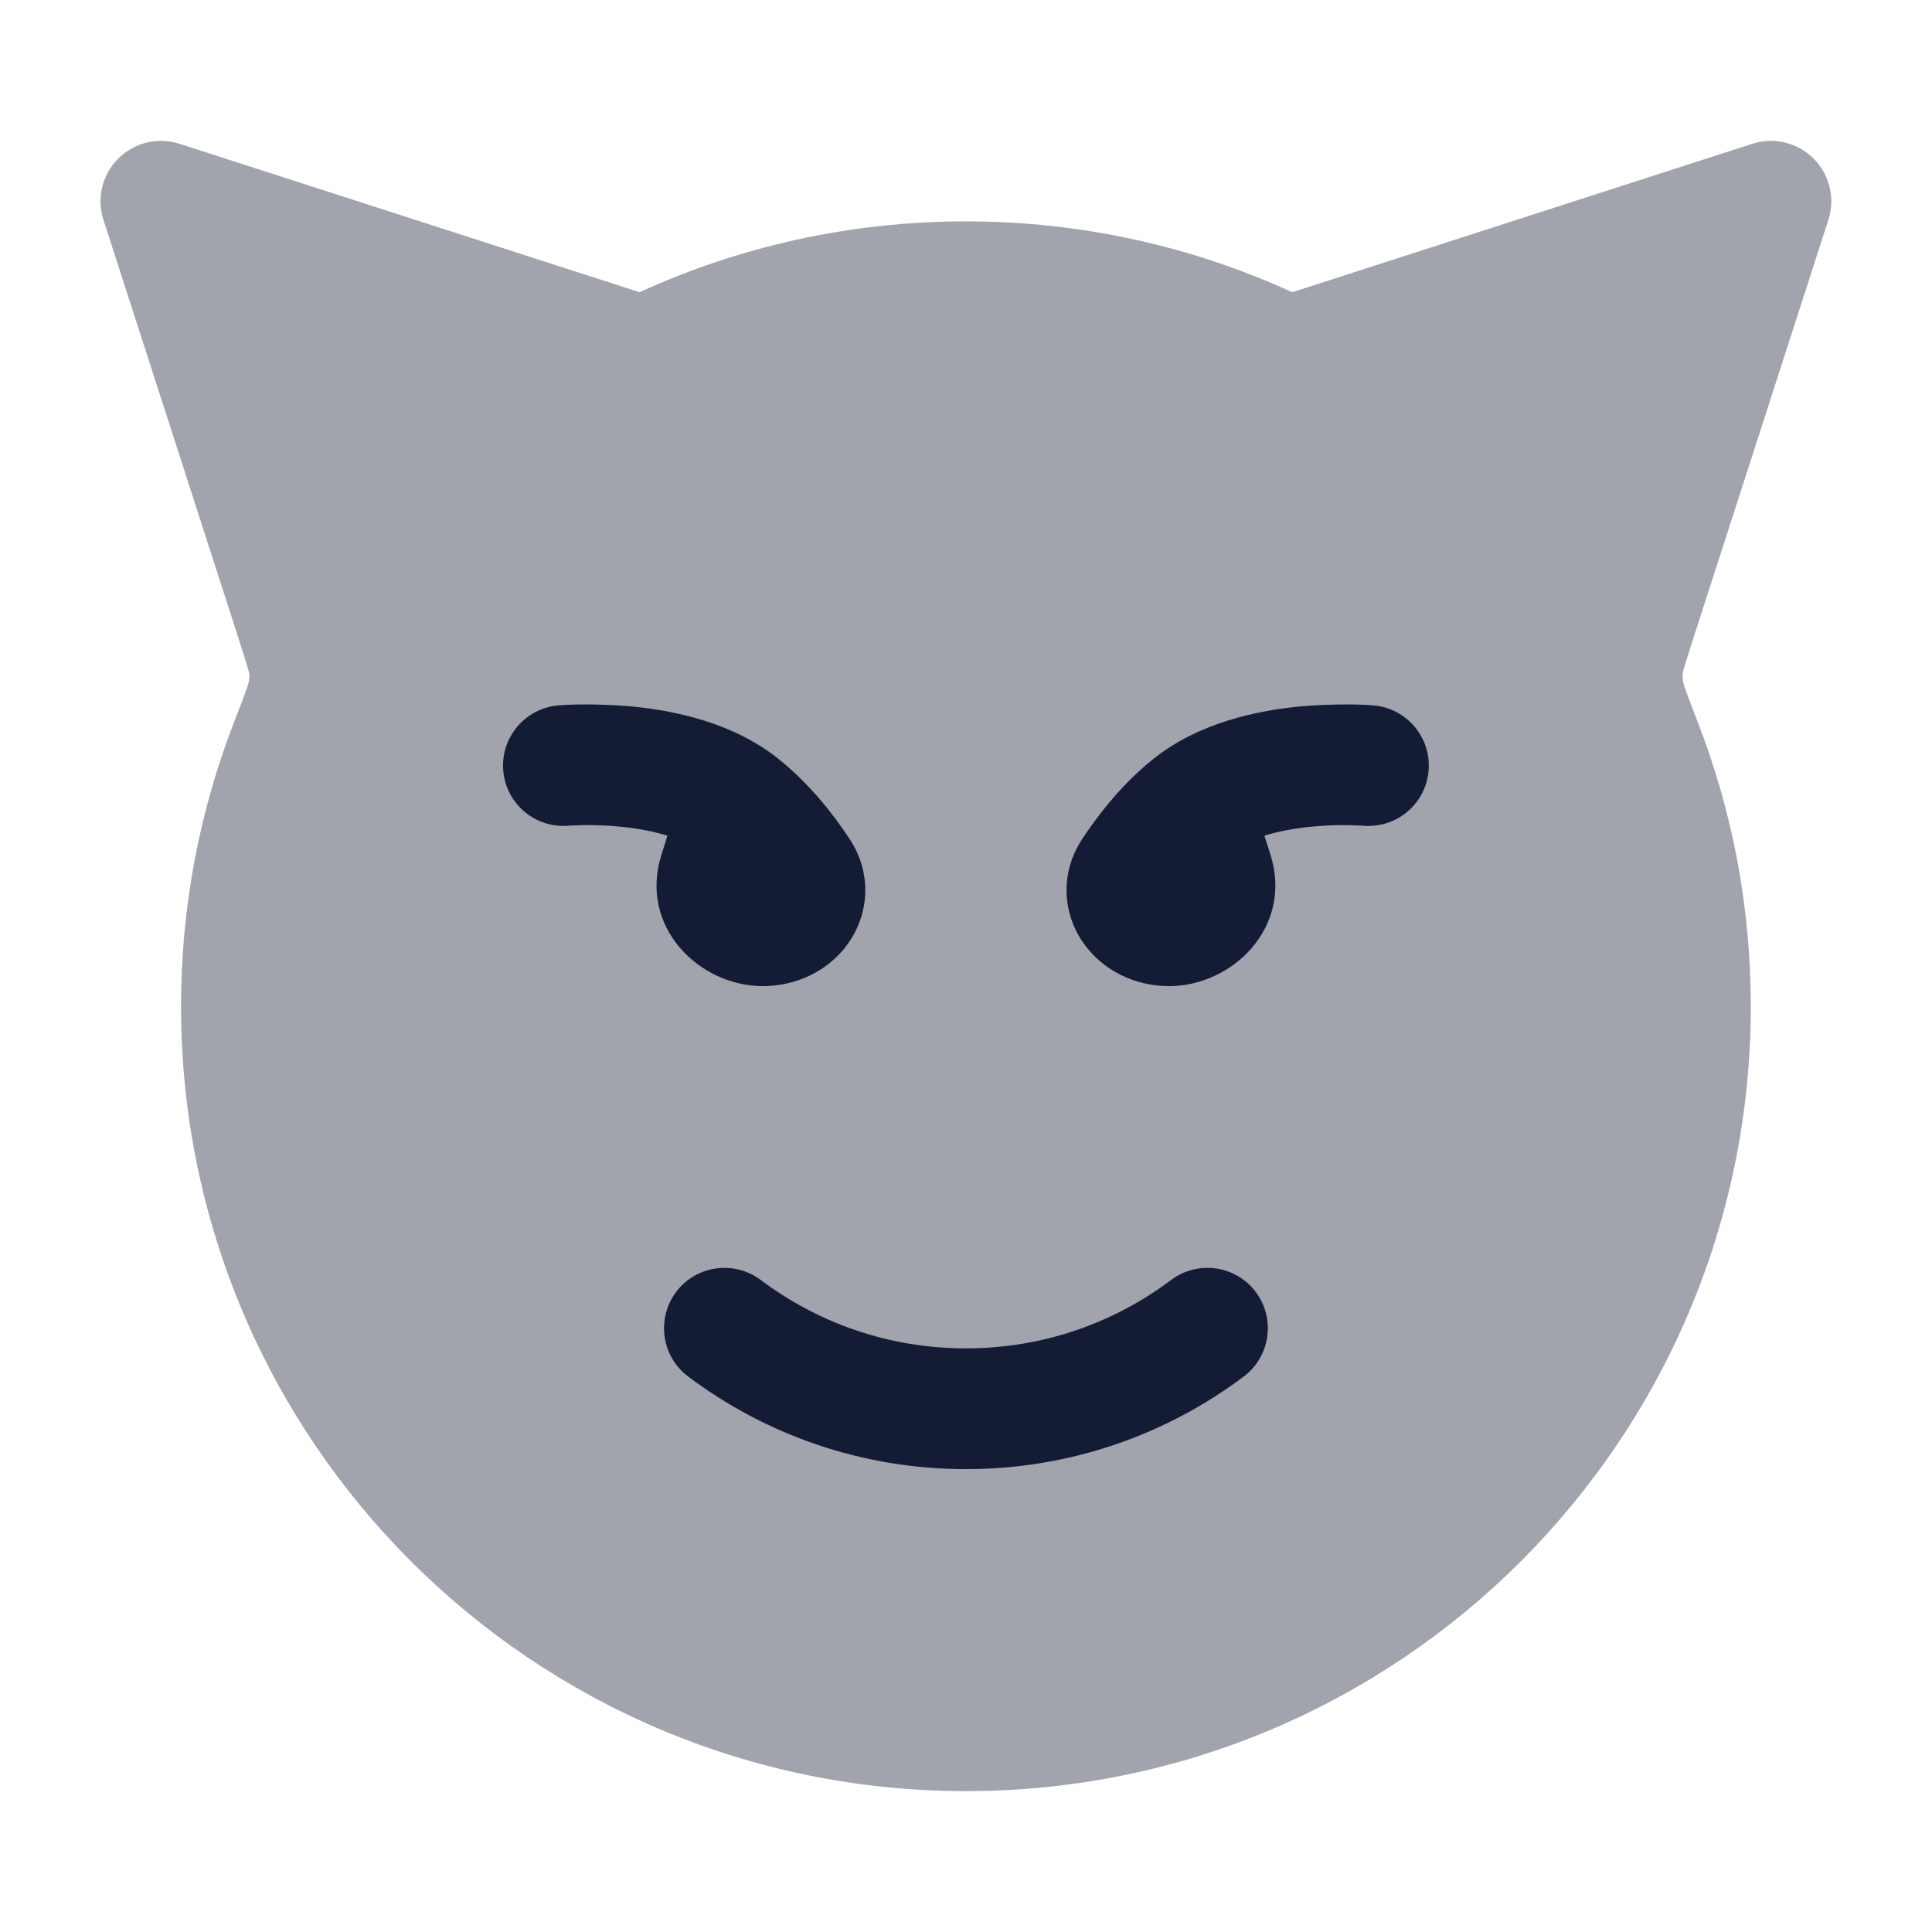 <svg width="24" height="24" viewBox="0 0 24 24" fill="none" xmlns="http://www.w3.org/2000/svg">
<path opacity="0.4" d="M22.529 1.97C22.728 2.169 22.799 2.462 22.713 2.73L21.027 7.955C20.966 8.146 20.93 8.256 20.909 8.341C20.901 8.367 20.894 8.438 20.921 8.517C20.955 8.62 21.007 8.755 21.091 8.973C21.516 10.068 21.749 11.258 21.749 12.5C21.749 17.885 17.384 22.25 11.999 22.25C6.614 22.25 2.249 17.885 2.249 12.5C2.249 11.258 2.482 10.068 2.907 8.973C2.991 8.755 3.043 8.62 3.077 8.517C3.107 8.431 3.098 8.364 3.089 8.341C3.068 8.256 3.032 8.146 2.971 7.955L1.285 2.73C1.199 2.462 1.27 2.169 1.469 1.97C1.668 1.771 1.961 1.7 2.229 1.786L7.945 3.63C9.181 3.065 10.554 2.75 11.999 2.75C13.444 2.75 14.817 3.065 16.053 3.63L21.769 1.786C22.037 1.7 22.33 1.771 22.529 1.97Z" fill="#141B34"/>
<path d="M17.066 8.763C17.479 8.801 17.783 9.165 17.746 9.578C17.709 9.99 17.345 10.294 16.932 10.257C16.932 10.257 16.816 10.251 16.755 10.25C16.633 10.248 16.462 10.252 16.273 10.271C16.071 10.292 15.878 10.328 15.707 10.381L15.782 10.617C16.067 11.521 15.305 12.25 14.523 12.25C14.102 12.25 13.698 12.058 13.457 11.712C13.201 11.346 13.164 10.845 13.444 10.422C13.65 10.11 13.946 9.731 14.337 9.42C14.901 8.973 15.625 8.829 16.119 8.779C16.381 8.752 16.808 8.74 17.066 8.763Z" fill="#141B34"/>
<path d="M6.932 8.763C6.519 8.801 6.215 9.165 6.252 9.578C6.289 9.99 6.654 10.294 7.066 10.257C7.066 10.257 7.182 10.251 7.243 10.25C7.365 10.248 7.536 10.252 7.726 10.271C7.927 10.292 8.12 10.328 8.291 10.381L8.217 10.617C7.931 11.521 8.693 12.25 9.475 12.25C9.897 12.25 10.3 12.058 10.541 11.712C10.797 11.346 10.834 10.845 10.554 10.422C10.349 10.11 10.052 9.731 9.661 9.42C9.098 8.973 8.373 8.829 7.879 8.779C7.617 8.752 7.19 8.74 6.932 8.763Z" fill="#141B34"/>
<path fill-rule="evenodd" clip-rule="evenodd" d="M8.399 16.049C8.648 15.718 9.118 15.652 9.45 15.9C10.16 16.434 11.041 16.75 11.999 16.75C12.957 16.75 13.838 16.434 14.549 15.9C14.88 15.652 15.35 15.718 15.599 16.049C15.848 16.381 15.781 16.851 15.45 17.1C14.489 17.822 13.293 18.25 11.999 18.25C10.705 18.25 9.51 17.822 8.549 17.1C8.217 16.851 8.151 16.381 8.399 16.049Z" fill="#141B34"/>
</svg>
